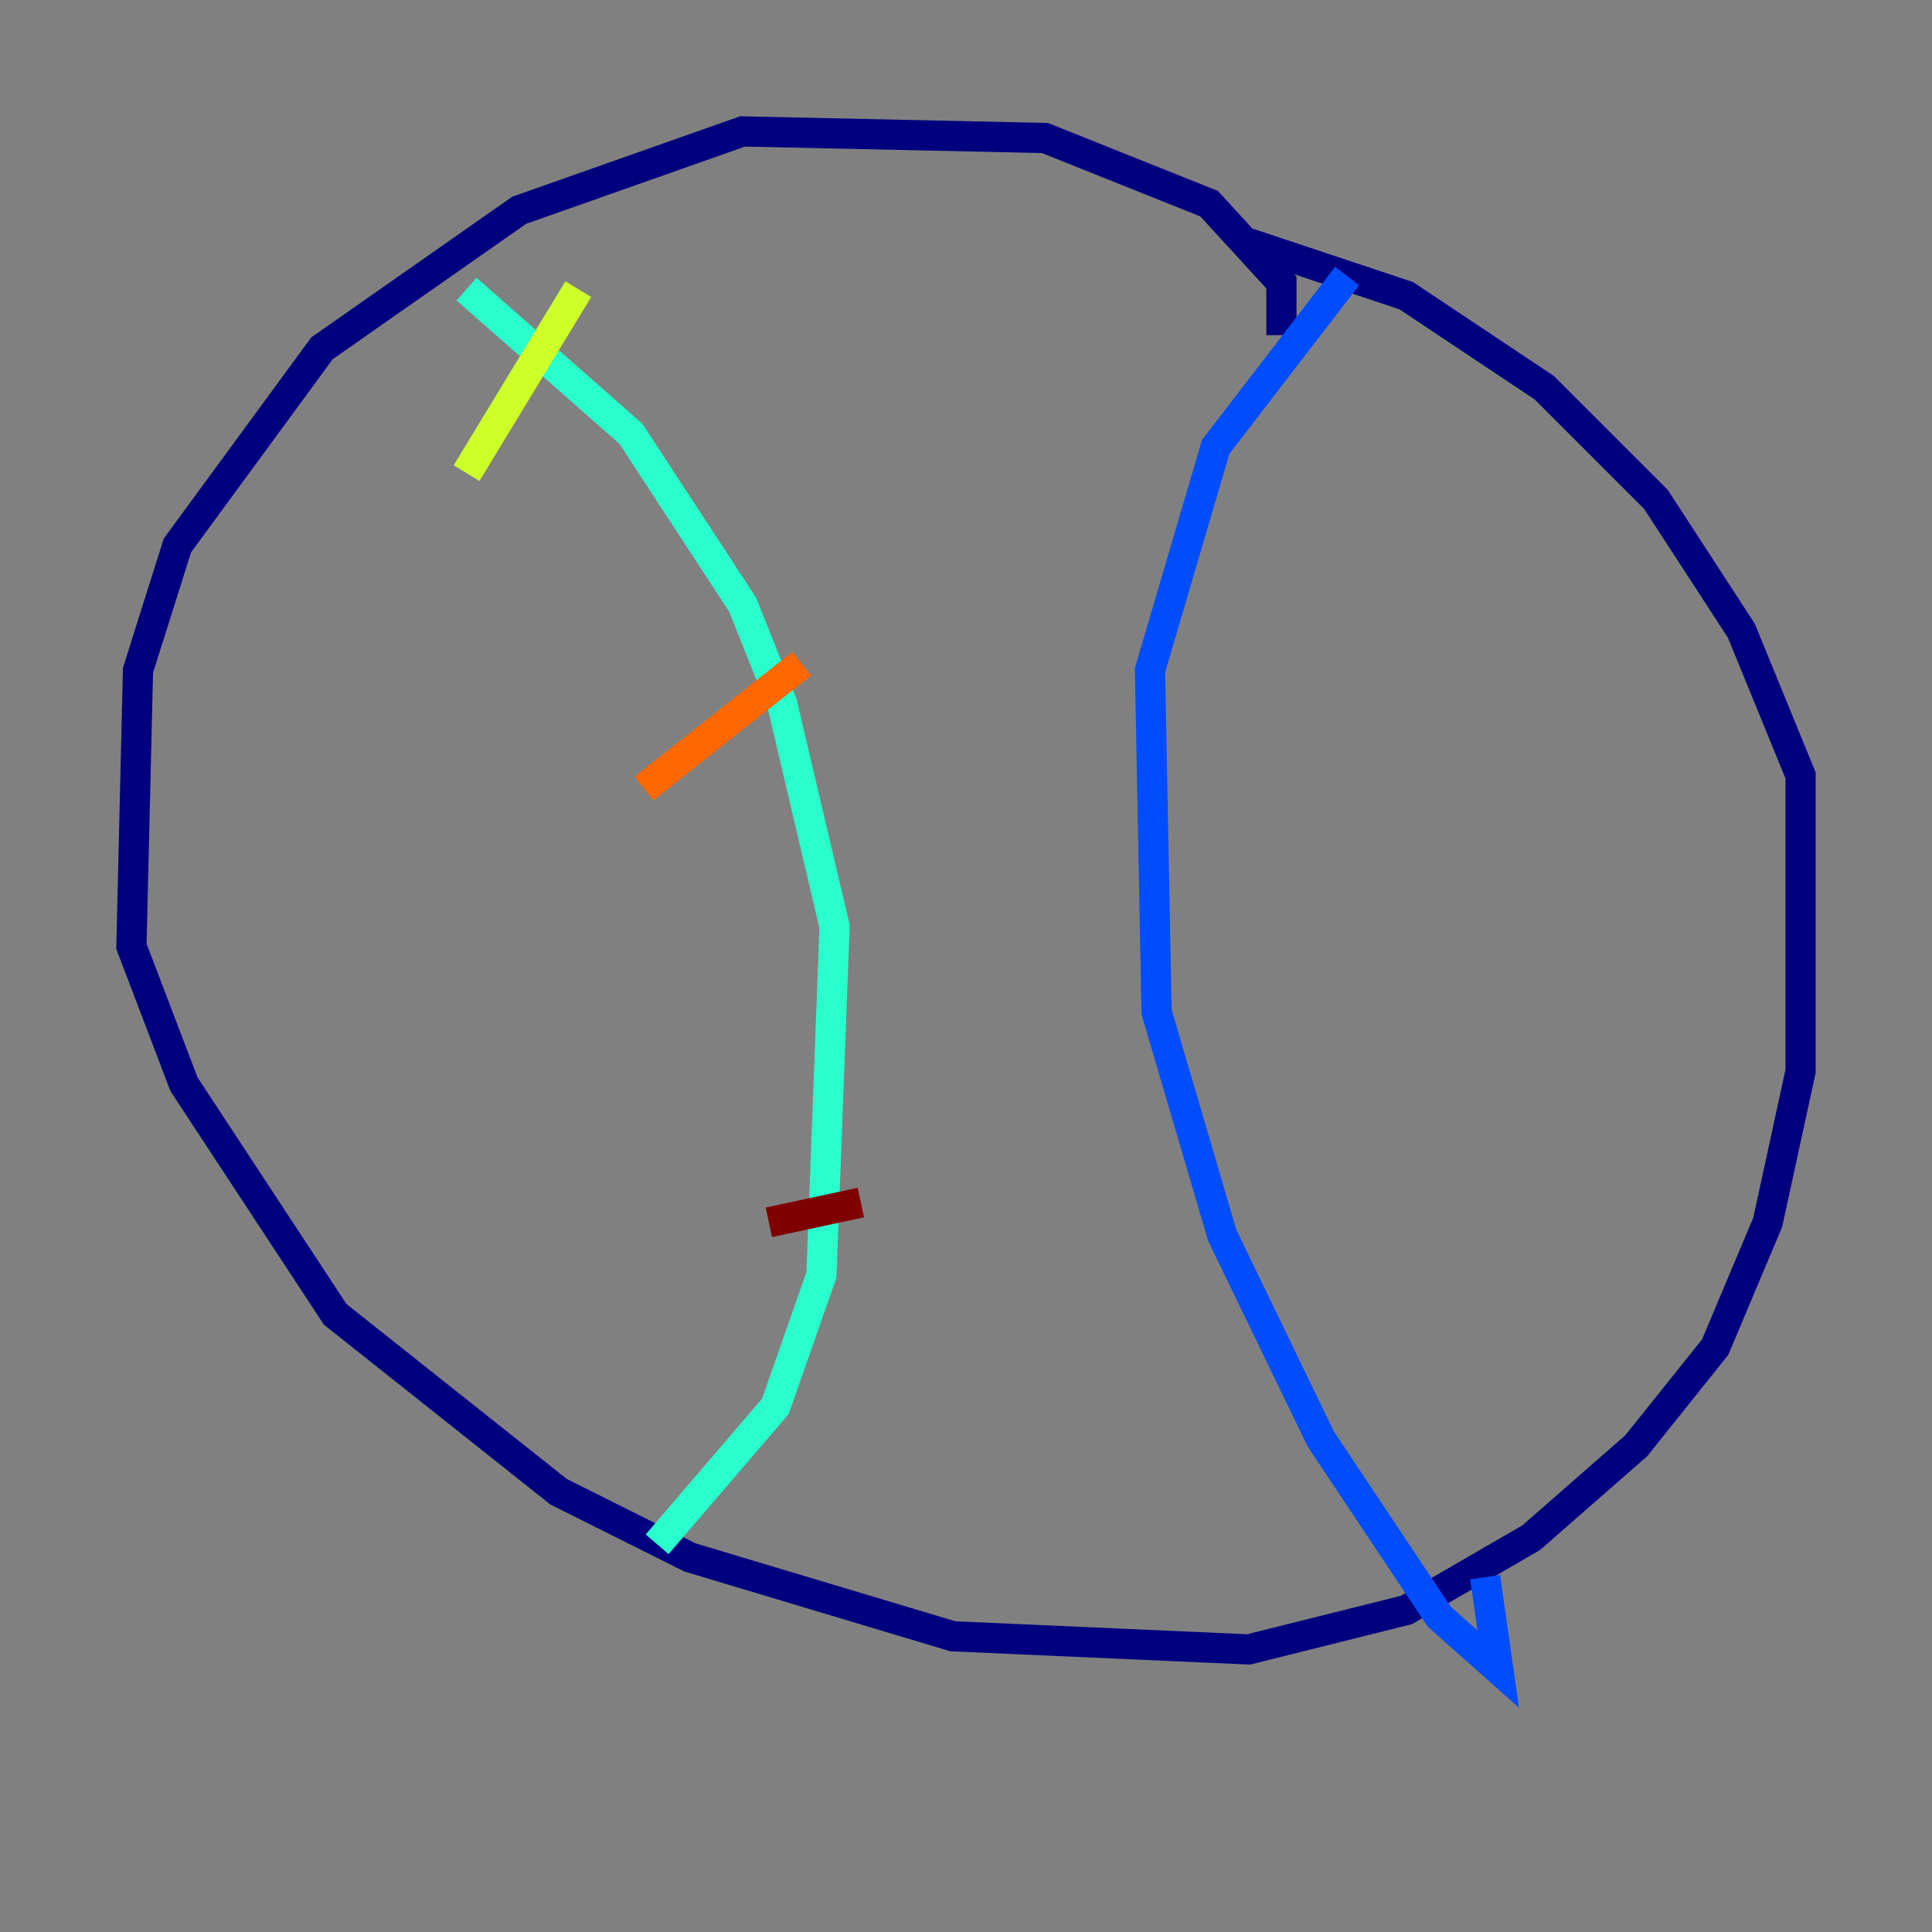 <?xml version="1.0" encoding="utf-8" ?>
<svg baseProfile="tiny" height="128" version="1.2" viewBox="0,0,128,128" width="128" xmlns="http://www.w3.org/2000/svg" xmlns:ev="http://www.w3.org/2001/xml-events" xmlns:xlink="http://www.w3.org/1999/xlink"><rect x="0" y="0" width="128" height="128" fill="#808080" stroke="none"/><defs /><polyline fill="none" points="84.898,22.204 84.898,18.721 80.109,13.497 69.225,9.143 49.197,8.707 34.395,13.932 21.333,23.075 11.755,36.136 9.143,44.408 8.707,62.694 12.191,71.837 22.204,87.075 37.007,98.83 45.714,103.184 63.129,108.408 82.721,109.279 93.17,106.667 101.442,101.878 108.408,95.782 113.633,89.252 117.116,80.98 119.293,70.966 119.293,51.374 115.374,41.796 109.714,33.088 102.313,25.687 93.17,19.592 82.721,16.109" stroke="#00007f" stroke-width="2" /><polyline fill="none" points="89.252,18.286 80.544,29.605 76.191,44.408 76.626,67.048 80.98,81.85 87.51,95.347 95.347,107.102 99.265,110.585 98.395,104.49" stroke="#004cff" stroke-width="2" /><polyline fill="none" points="30.912,19.157 41.796,28.735 49.197,40.054 51.809,46.585 55.292,61.388 54.422,84.463 51.374,93.17 43.537,102.313" stroke="#29ffcd" stroke-width="2" /><polyline fill="none" points="38.313,19.157 30.912,31.347" stroke="#cdff29" stroke-width="2" /><polyline fill="none" points="53.116,43.973 42.667,52.245" stroke="#ff6700" stroke-width="2" /><polyline fill="none" points="57.034,79.674 50.939,80.98" stroke="#7f0000" stroke-width="2" /></svg>